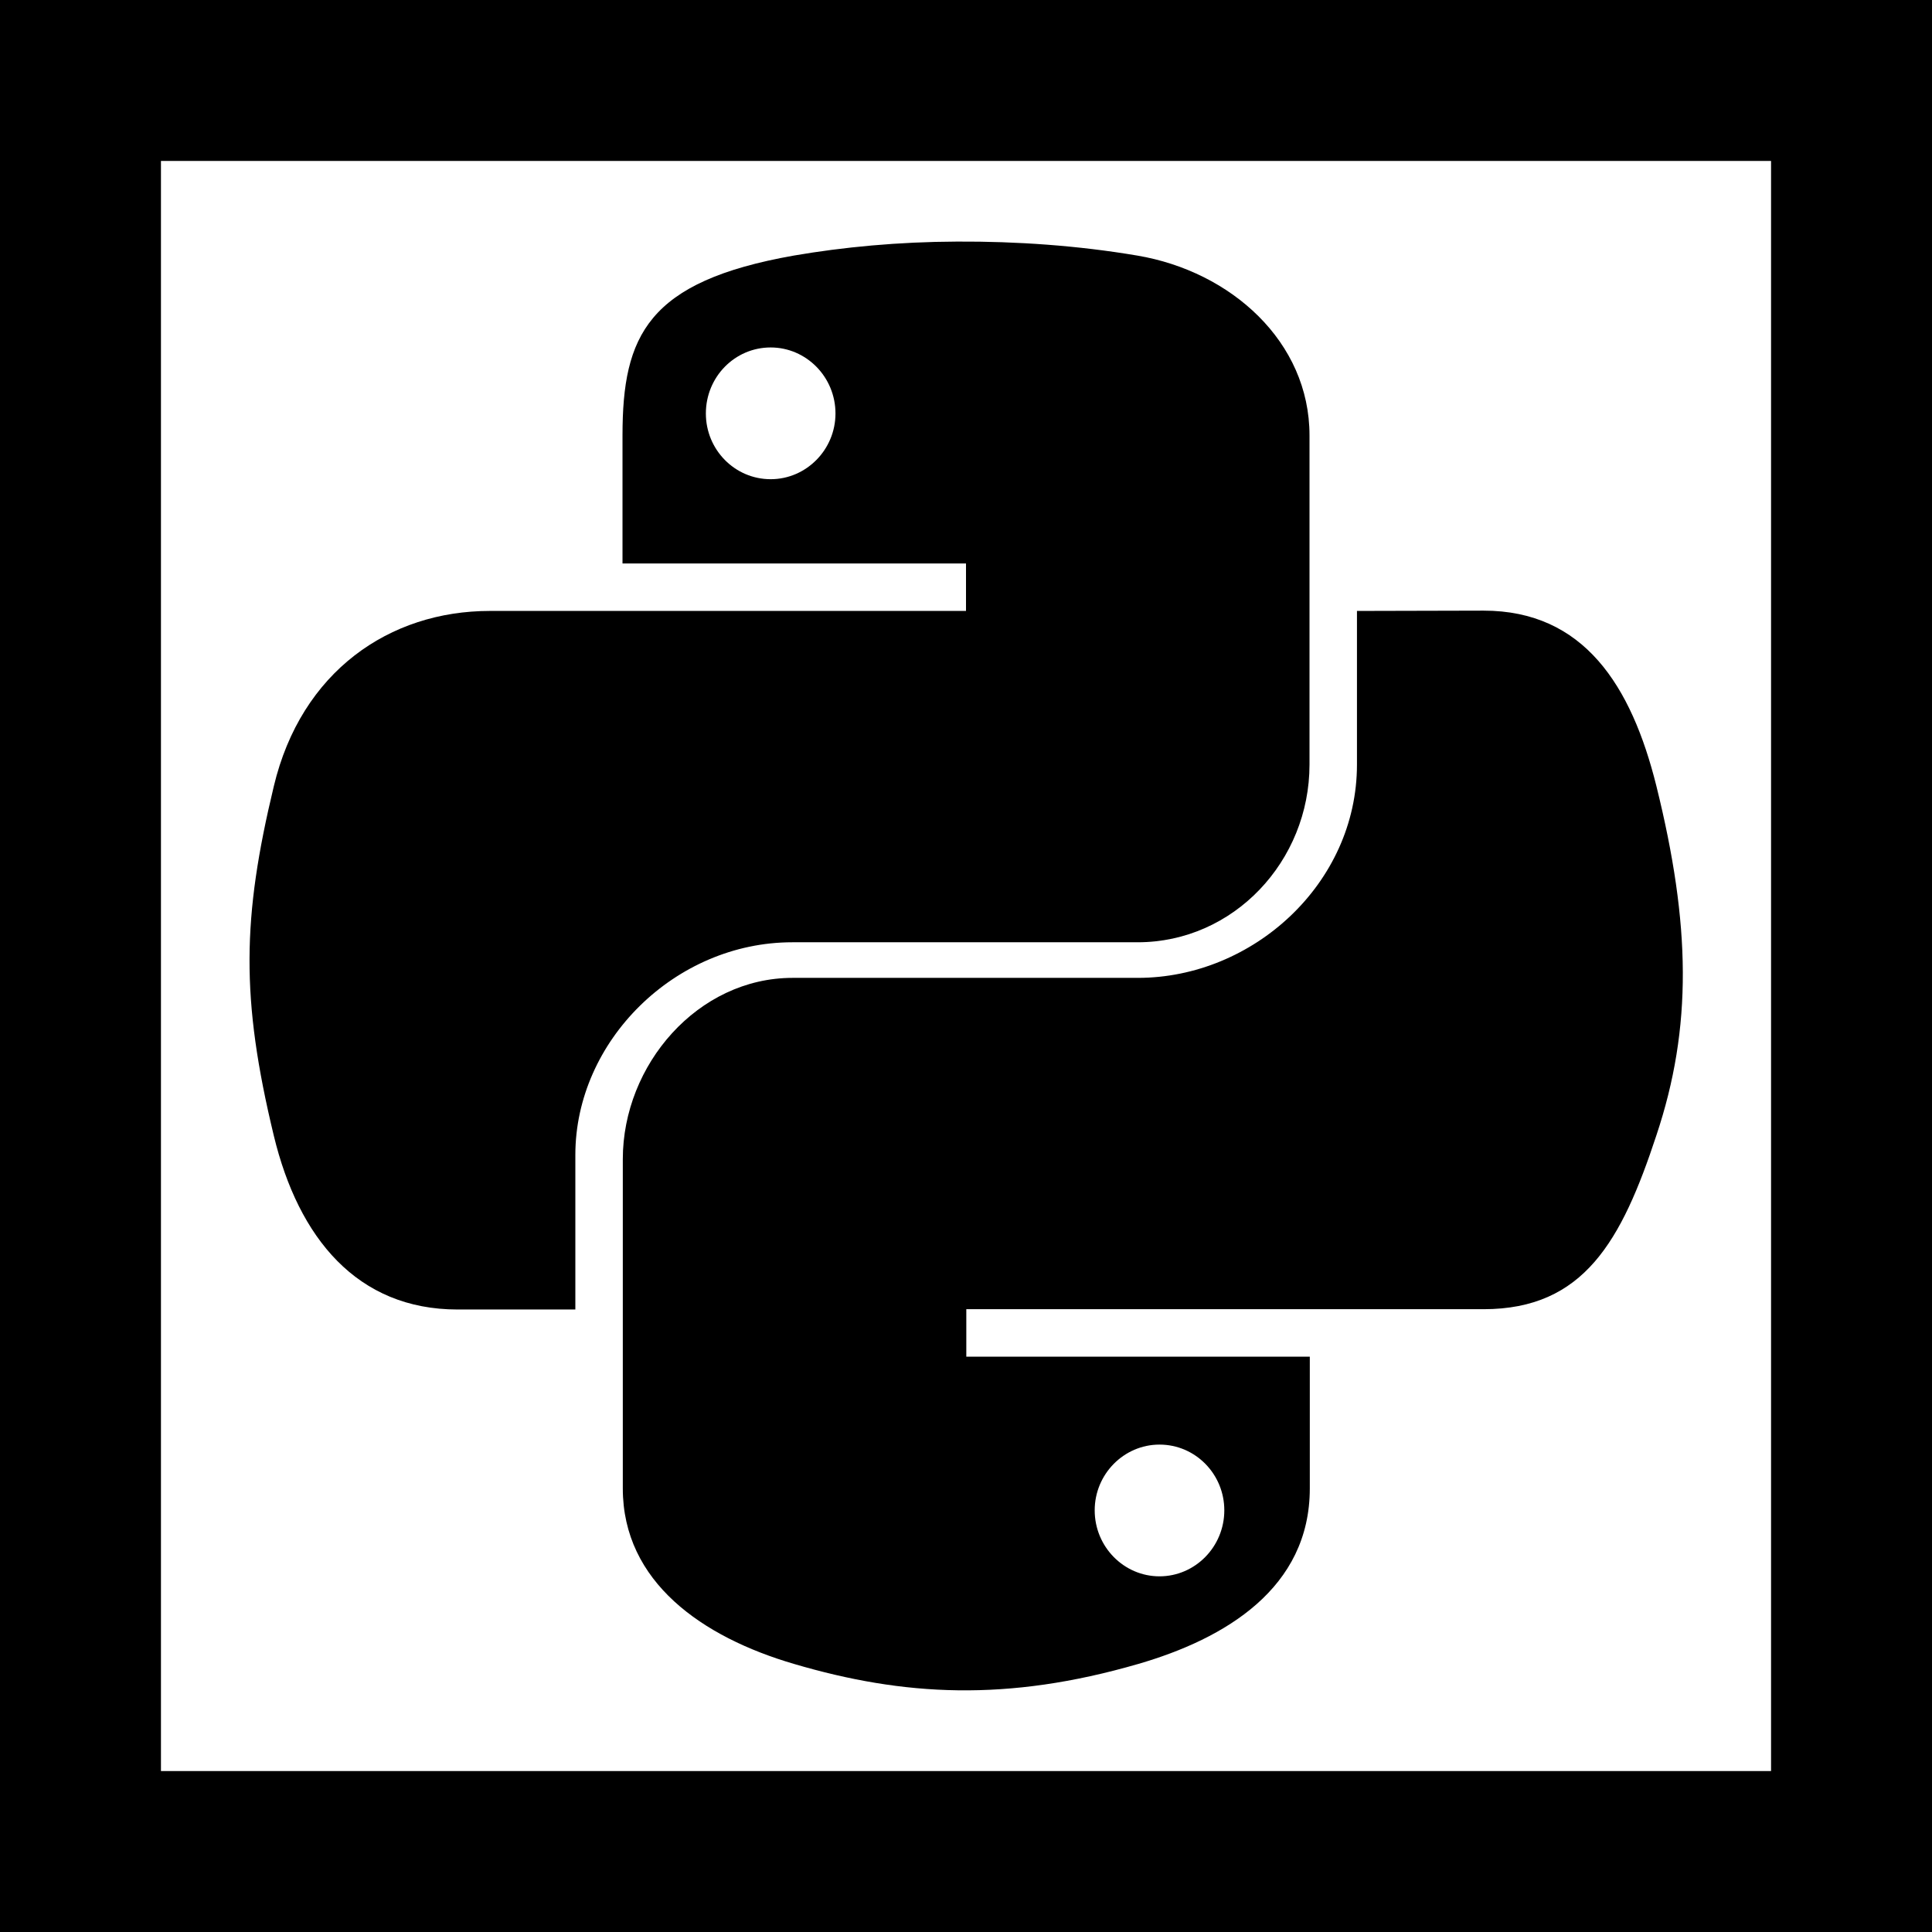 <?xml version="1.0" encoding="UTF-8" standalone="no"?>
<svg
   xmlns:dc="http://purl.org/dc/elements/1.1/"
   xmlns:cc="http://creativecommons.org/ns#"
   xmlns:rdf="http://www.w3.org/1999/02/22-rdf-syntax-ns#"
   xmlns:svg="http://www.w3.org/2000/svg"
   xmlns="http://www.w3.org/2000/svg"
   xmlns:sodipodi="http://sodipodi.sourceforge.net/DTD/sodipodi-0.dtd"
   xmlns:inkscape="http://www.inkscape.org/namespaces/inkscape"
   width="24"
   height="24"
   viewBox="0 0 6.35 6.35"
   version="1.1"
   id="svg10908"
   inkscape:version="1.0.1 (3bc2e813f5, 2020-09-07)"
   sodipodi:docname="python-square-outline.svg">
  <title
     id="title11486">python-square-outline</title>
  <defs
     id="defs10902" />
  <sodipodi:namedview
     id="base"
     pagecolor="#ffffff"
     bordercolor="#666666"
     borderopacity="1.0"
     inkscape:pageopacity="0.0"
     inkscape:pageshadow="2"
     inkscape:zoom="22.4"
     inkscape:cx="11.865285"
     inkscape:cy="11.063399"
     inkscape:document-units="mm"
     inkscape:current-layer="layer1"
     inkscape:document-rotation="0"
     showgrid="false"
     units="px"
     inkscape:window-width="1140"
     inkscape:window-height="1368"
     inkscape:window-x="1411"
     inkscape:window-y="0"
     inkscape:window-maximized="0"
     inkscape:snap-center="true"
     inkscape:snap-object-midpoints="true"
     inkscape:snap-page="true"
     inkscape:snap-intersection-paths="true"
     inkscape:snap-smooth-nodes="false"
     showguides="true"
     inkscape:guide-bbox="true"
     inkscape:snap-bbox="true"
     inkscape:bbox-paths="true"
     inkscape:bbox-nodes="true"
     inkscape:snap-bbox-edge-midpoints="true"
     inkscape:snap-bbox-midpoints="true">
    <sodipodi:guide
       position="0,6.35"
       orientation="1,0"
       id="guide11518" />
  </sodipodi:namedview>
  <g
     inkscape:label="Layer 1"
     inkscape:groupmode="layer"
     id="layer1"
     transform="translate(-109.462,-112.486)">
    <path
       id="path1441-5-4-20-0-2-5-5-9-4"
       style="fill:#000000;fill-opacity:1;stroke-width:0.265"
       d="m 109.462,112.486 v 6.35 h 6.35 v -6.35 z m 0.529,0.529 h 5.292 v 5.292 h -5.292 z m 2.617,0.265 c -0.194,8e-4 -0.374,0.018 -0.537,0.046 -0.481,0.085 -0.563,0.263 -0.563,0.591 v 0.421 h 1.129 v 0.156 h -1.565 c -0.33,0 -0.62,0.199 -0.71,0.576 -0.104,0.433 -0.109,0.697 0,1.149 0.081,0.336 0.274,0.571 0.604,0.571 h 0.387 v -0.508 c 0,-0.375 0.328,-0.699 0.713,-0.699 h 1.135 c 0.316,0 0.565,-0.267 0.565,-0.584 v -1.082 c 0,-0.308 -0.258,-0.539 -0.566,-0.591 -0.195,-0.033 -0.397,-0.047 -0.591,-0.046 z m -0.613,0.348 c 0.117,0 0.213,0.097 0.213,0.217 -4e-5,0.119 -0.096,0.216 -0.213,0.216 -0.118,0 -0.213,-0.097 -0.213,-0.216 0,-0.12 0.095,-0.217 0.213,-0.217 z m 1.927,0.866 v 0.505 c 0,0.391 -0.342,0.701 -0.72,0.701 h -1.135 c -0.311,0 -0.558,0.285 -0.558,0.596 v 1.082 c 0,0.308 0.262,0.489 0.563,0.577 0.36,0.106 0.7,0.125 1.131,0 0.286,-0.083 0.564,-0.249 0.564,-0.577 v -0.433 h -1.129 v -0.156 h 1.7 c 0.33,0 0.454,-0.225 0.568,-0.571 0.119,-0.356 0.113,-0.693 0,-1.149 -0.082,-0.329 -0.238,-0.576 -0.568,-0.576 z m -0.649,2.74 c 0.118,0 0.213,0.097 0.213,0.216 0,0.12 -0.096,0.217 -0.213,0.217 -0.117,0 -0.213,-0.097 -0.213,-0.217 0,-0.119 0.096,-0.216 0.213,-0.216 z" />
  </g>
</svg>
